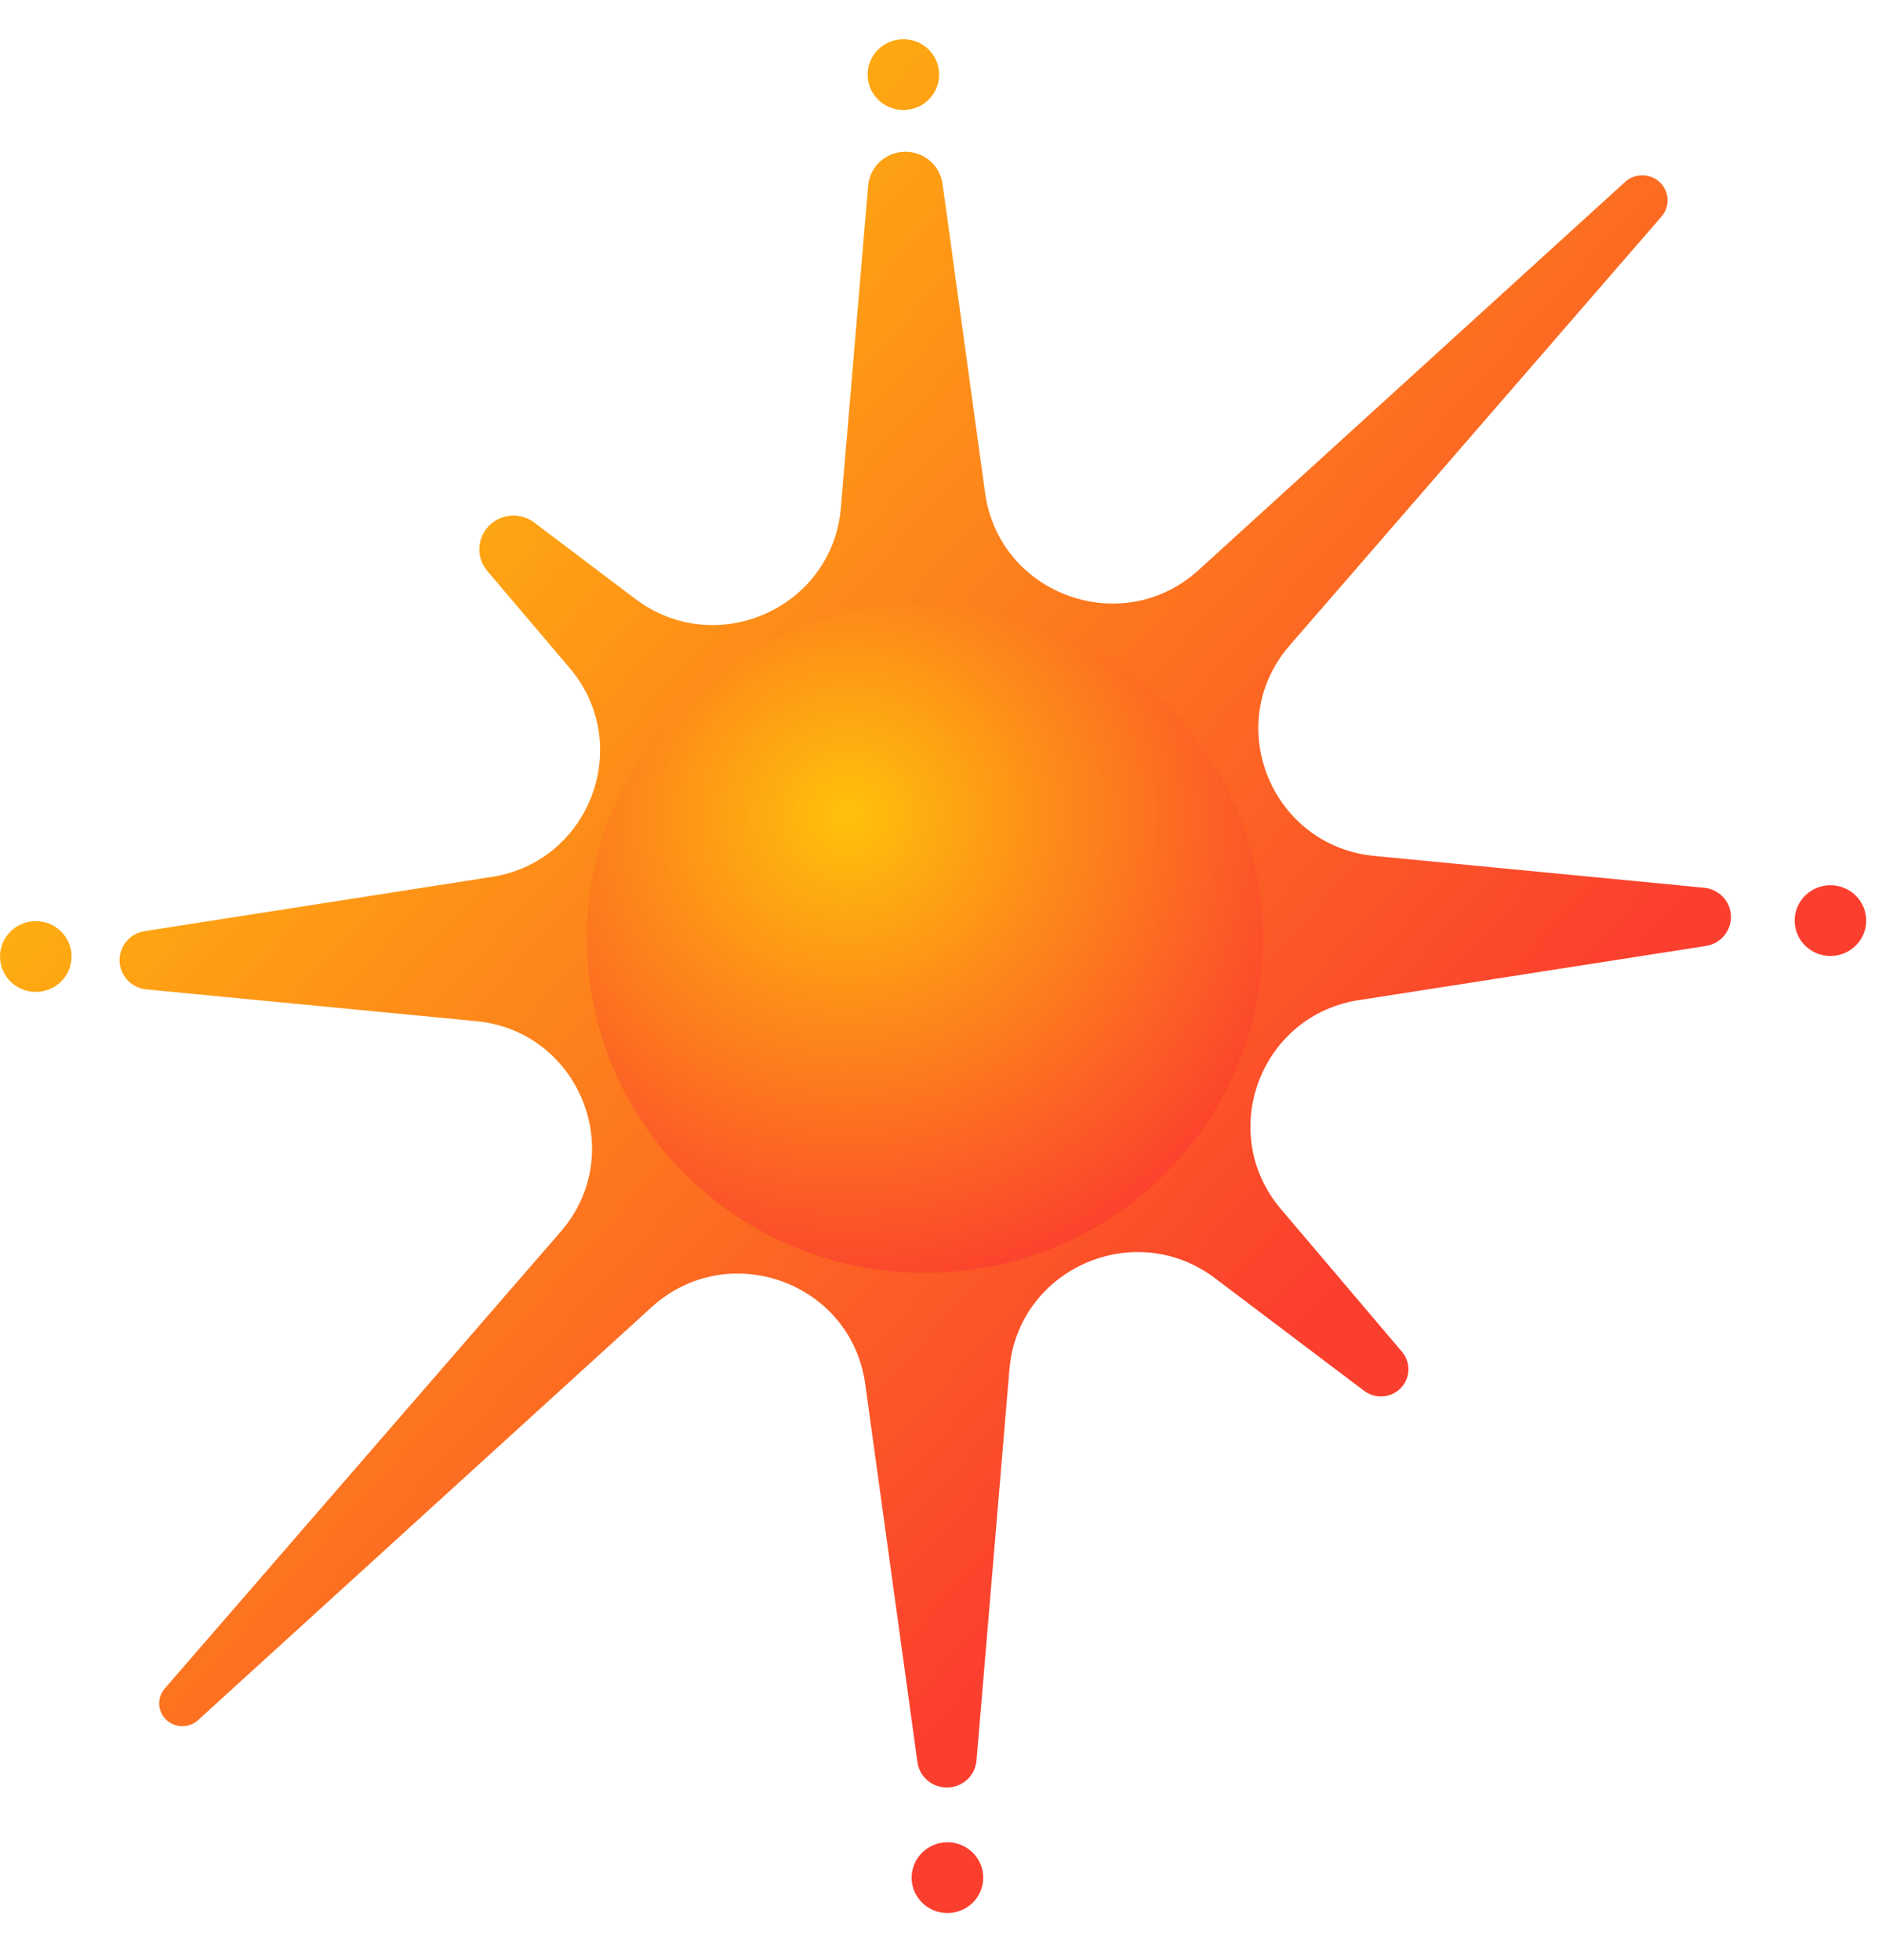 <svg width="48" viewBox="0 0 50 50" fill="none" xmlns="http://www.w3.org/2000/svg">
    <path d="M25.171 47.91C25.696 47.91 26.122 48.331 26.122 48.851C26.122 49.37 25.696 49.791 25.171 49.791C24.646 49.791 24.22 49.37 24.22 48.851C24.22 48.331 24.646 47.91 25.171 47.91ZM24.138 2.995C24.603 3.033 24.978 3.385 25.041 3.842L26.171 12.057C26.551 14.772 29.825 15.948 31.846 14.103L43.175 3.792C43.448 3.543 43.874 3.56 44.126 3.83C44.356 4.078 44.363 4.457 44.142 4.713L34.263 16.109C32.444 18.203 33.786 21.473 36.558 21.706L45.275 22.547C45.709 22.589 46.027 22.97 45.984 23.399C45.949 23.753 45.677 24.039 45.321 24.094L36.162 25.524C33.503 25.887 32.298 29.036 34.028 31.082L37.248 34.878C37.508 35.184 37.467 35.639 37.157 35.896C36.895 36.113 36.515 36.121 36.243 35.916L32.274 32.918C30.132 31.307 27.044 32.677 26.818 35.343L25.943 45.74C25.907 46.17 25.526 46.489 25.091 46.453C24.722 46.423 24.424 46.144 24.374 45.781L22.987 35.737C22.615 33.023 19.341 31.847 17.312 33.691L5.26 44.666C5.011 44.893 4.622 44.877 4.392 44.63C4.181 44.404 4.175 44.058 4.377 43.825L14.896 31.686C16.714 29.592 15.38 26.322 12.608 26.088L3.889 25.248C3.455 25.206 3.138 24.824 3.18 24.395C3.215 24.042 3.487 23.756 3.843 23.7L12.996 22.27C15.655 21.908 16.868 18.759 15.138 16.713L12.946 14.129C12.624 13.749 12.675 13.184 13.059 12.867C13.384 12.597 13.855 12.587 14.192 12.842L16.884 14.876C19.026 16.487 22.114 15.118 22.34 12.452L23.064 3.892C23.11 3.351 23.591 2.95 24.138 2.995ZM0.951 23.434C1.476 23.434 1.901 23.855 1.901 24.375C1.901 24.894 1.476 25.315 0.951 25.315C0.426 25.315 0 24.894 0 24.375C0 23.855 0.426 23.434 0.951 23.434ZM48.63 22.48C49.155 22.48 49.581 22.901 49.581 23.42C49.581 23.939 49.155 24.36 48.63 24.36C48.105 24.36 47.68 23.939 47.68 23.42C47.68 22.901 48.105 22.48 48.63 22.48ZM24.001 0C24.526 0 24.951 0.421 24.951 0.94C24.951 1.46 24.526 1.881 24.001 1.881C23.476 1.881 23.05 1.46 23.05 0.94C23.05 0.421 23.476 0 24.001 0Z"
          fill="url(#paint0_linear)"/>
    <path d="M24.571 32.779C29.531 32.779 33.551 28.803 33.551 23.897C33.551 18.992 29.531 15.015 24.571 15.015C19.611 15.015 15.591 18.992 15.591 23.897C15.591 28.803 19.611 32.779 24.571 32.779Z"
          fill="url(#paint1_radial)"/>
    <defs>
        <linearGradient id="paint0_linear" x1="6.478" y1="7.92" x2="34.911" y2="33.659"
                        gradientUnits="userSpaceOnUse">
            <stop stop-color="#FFC10B"/>
            <stop offset="1" stop-color="#FB3F2E"/>
        </linearGradient>
        <radialGradient id="paint1_radial" cx="0" cy="0" r="1" gradientUnits="userSpaceOnUse"
                        gradientTransform="translate(22.52 20.618) rotate(67.52) scale(13.056 13.183)">
            <stop stop-color="#FFC10B"/>
            <stop offset="1" stop-color="#FB3F2E"/>
        </radialGradient>
    </defs>
</svg>

